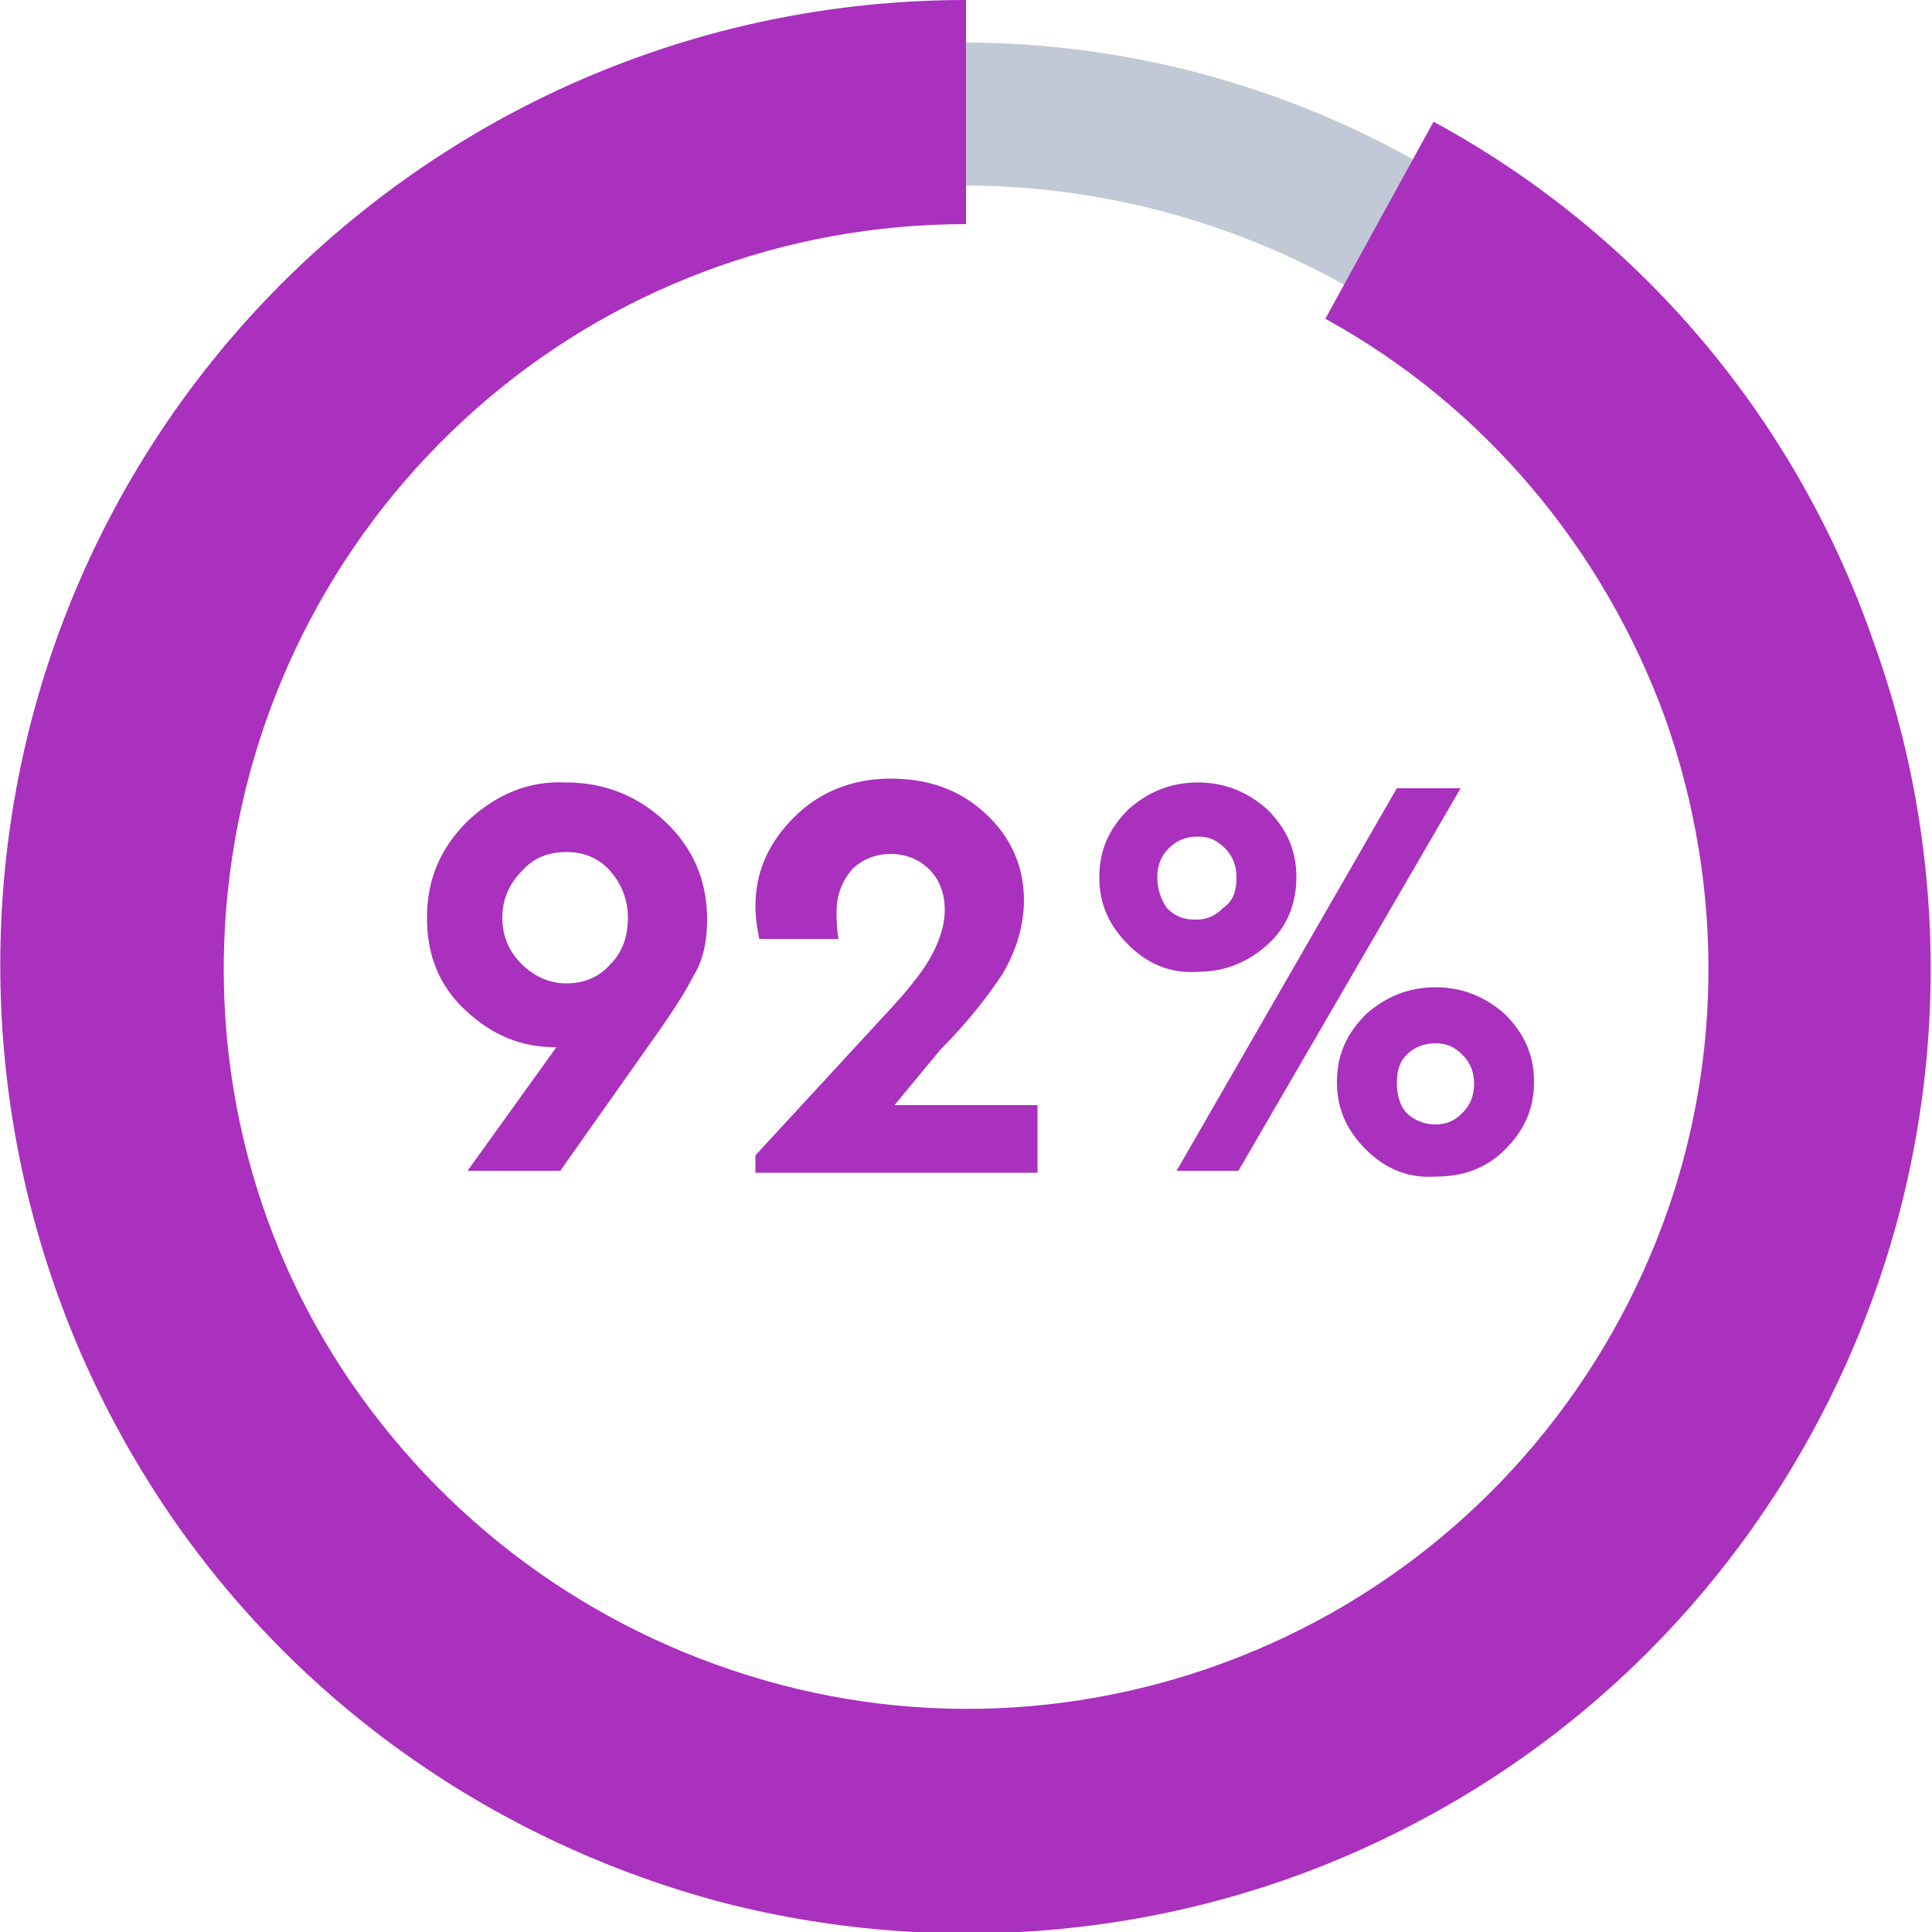 <svg xmlns="http://www.w3.org/2000/svg" xml:space="preserve" viewBox="0 0 100 100"><path fill="#C1C9D6" d="M97.8 50.2c0 26.5-21.5 48-48 48s-48-21.5-48-48 21.5-48 48-48 48 21.5 48 48zm-88.6 0c0 22.4 18.2 40.6 40.6 40.6s40.6-18.2 40.6-40.6S72.2 9.6 49.8 9.6 9.2 27.8 9.2 50.2z"/><g fill="#AA30BE"><path d="M36.6 47.6c0 1.1-.2 2.1-.7 2.9-.4.8-1.1 1.9-2.1 3.3L29 60.6h-4.8l4.6-6.4h-.1c-1.7 0-3.2-.6-4.6-1.9-1.4-1.3-2-2.9-2-4.8 0-2 .7-3.6 2.1-5 1.5-1.4 3.2-2.1 5.1-2 2 0 3.7.7 5.1 2 1.5 1.4 2.2 3.1 2.2 5.1zm-5 2.3c.6-.6.9-1.4.9-2.4 0-.9-.3-1.7-.9-2.4s-1.4-1-2.3-1c-.9 0-1.7.3-2.3 1-.6.6-1 1.4-1 2.4 0 .9.3 1.7 1 2.4.6.6 1.4 1 2.3 1 .9 0 1.7-.3 2.3-1zM46.3 57.2h7.4v3.5H39.1v-.9l7.1-7.7c1-1.1 1.7-2 2.1-2.8.4-.8.6-1.5.6-2.2 0-.9-.3-1.6-.8-2.1s-1.2-.8-2-.8-1.5.3-2 .8c-.5.6-.8 1.3-.8 2.2 0 .3 0 .8.1 1.4h-4.1c-.1-.5-.2-1.1-.2-1.7 0-1.8.7-3.3 2-4.6 1.3-1.3 3-2 5-2s3.6.6 4.9 1.8c1.3 1.2 2 2.7 2 4.5 0 1.3-.4 2.6-1.1 3.8-.8 1.2-1.8 2.5-3.2 3.9l-2.4 2.9zM58.4 48.9c-1-1-1.5-2.1-1.5-3.5s.5-2.5 1.5-3.5c1-.9 2.2-1.4 3.6-1.4s2.6.5 3.6 1.4c1 1 1.5 2.1 1.5 3.5s-.5 2.6-1.5 3.5-2.2 1.4-3.6 1.4c-1.4.1-2.6-.4-3.6-1.4zm5.6-3.5c0-.6-.2-1.1-.6-1.5-.4-.4-.8-.6-1.4-.6-.6 0-1.1.2-1.5.6-.4.4-.6.9-.6 1.5s.2 1.2.5 1.6c.4.4.8.6 1.5.6.6 0 1-.2 1.4-.6.6-.4.7-1 .7-1.6zm-3.1 15.2 11.4-19.8h3.3L64.1 60.6h-3.2zm9.8-1.1c-1-1-1.5-2.1-1.5-3.5s.5-2.5 1.5-3.5c1-.9 2.2-1.4 3.6-1.4s2.6.5 3.6 1.4c1 1 1.5 2.1 1.5 3.5s-.5 2.5-1.5 3.5-2.2 1.4-3.6 1.4c-1.4.1-2.6-.4-3.6-1.4zm5-1.9c.4-.4.6-.9.6-1.5s-.2-1.1-.6-1.5c-.4-.4-.8-.6-1.4-.6-.6 0-1.1.2-1.5.6-.4.4-.5.9-.5 1.5s.2 1.2.5 1.5.8.6 1.5.6c.6 0 1-.2 1.4-.6z"/></g><path fill="#AA30BE" d="M50 0C37.8 0 26.1 4.4 16.9 12.5c-9.1 8-15 19.1-16.5 31.2C-1.1 55.8 1.8 68 8.6 78.1c6.8 10.1 17.1 17.3 28.9 20.4 11.8 3 24.3 1.7 35.1-3.8 10.9-5.5 19.3-14.8 23.8-26.1s4.7-23.9.6-35.3c-4-11.6-12.1-21.2-22.8-27l-5.6 10.2C76.8 21 83 28.4 86.2 37.2c3.1 8.8 3 18.4-.5 27.1-3.5 8.7-10 15.8-18.3 20-8.3 4.2-17.9 5.3-27 2.9s-16.9-7.9-22.2-15.6-7.5-17.1-6.3-26.4c1.2-9.3 5.7-17.8 12.7-24s16-9.6 25.4-9.6V0z"/></svg>